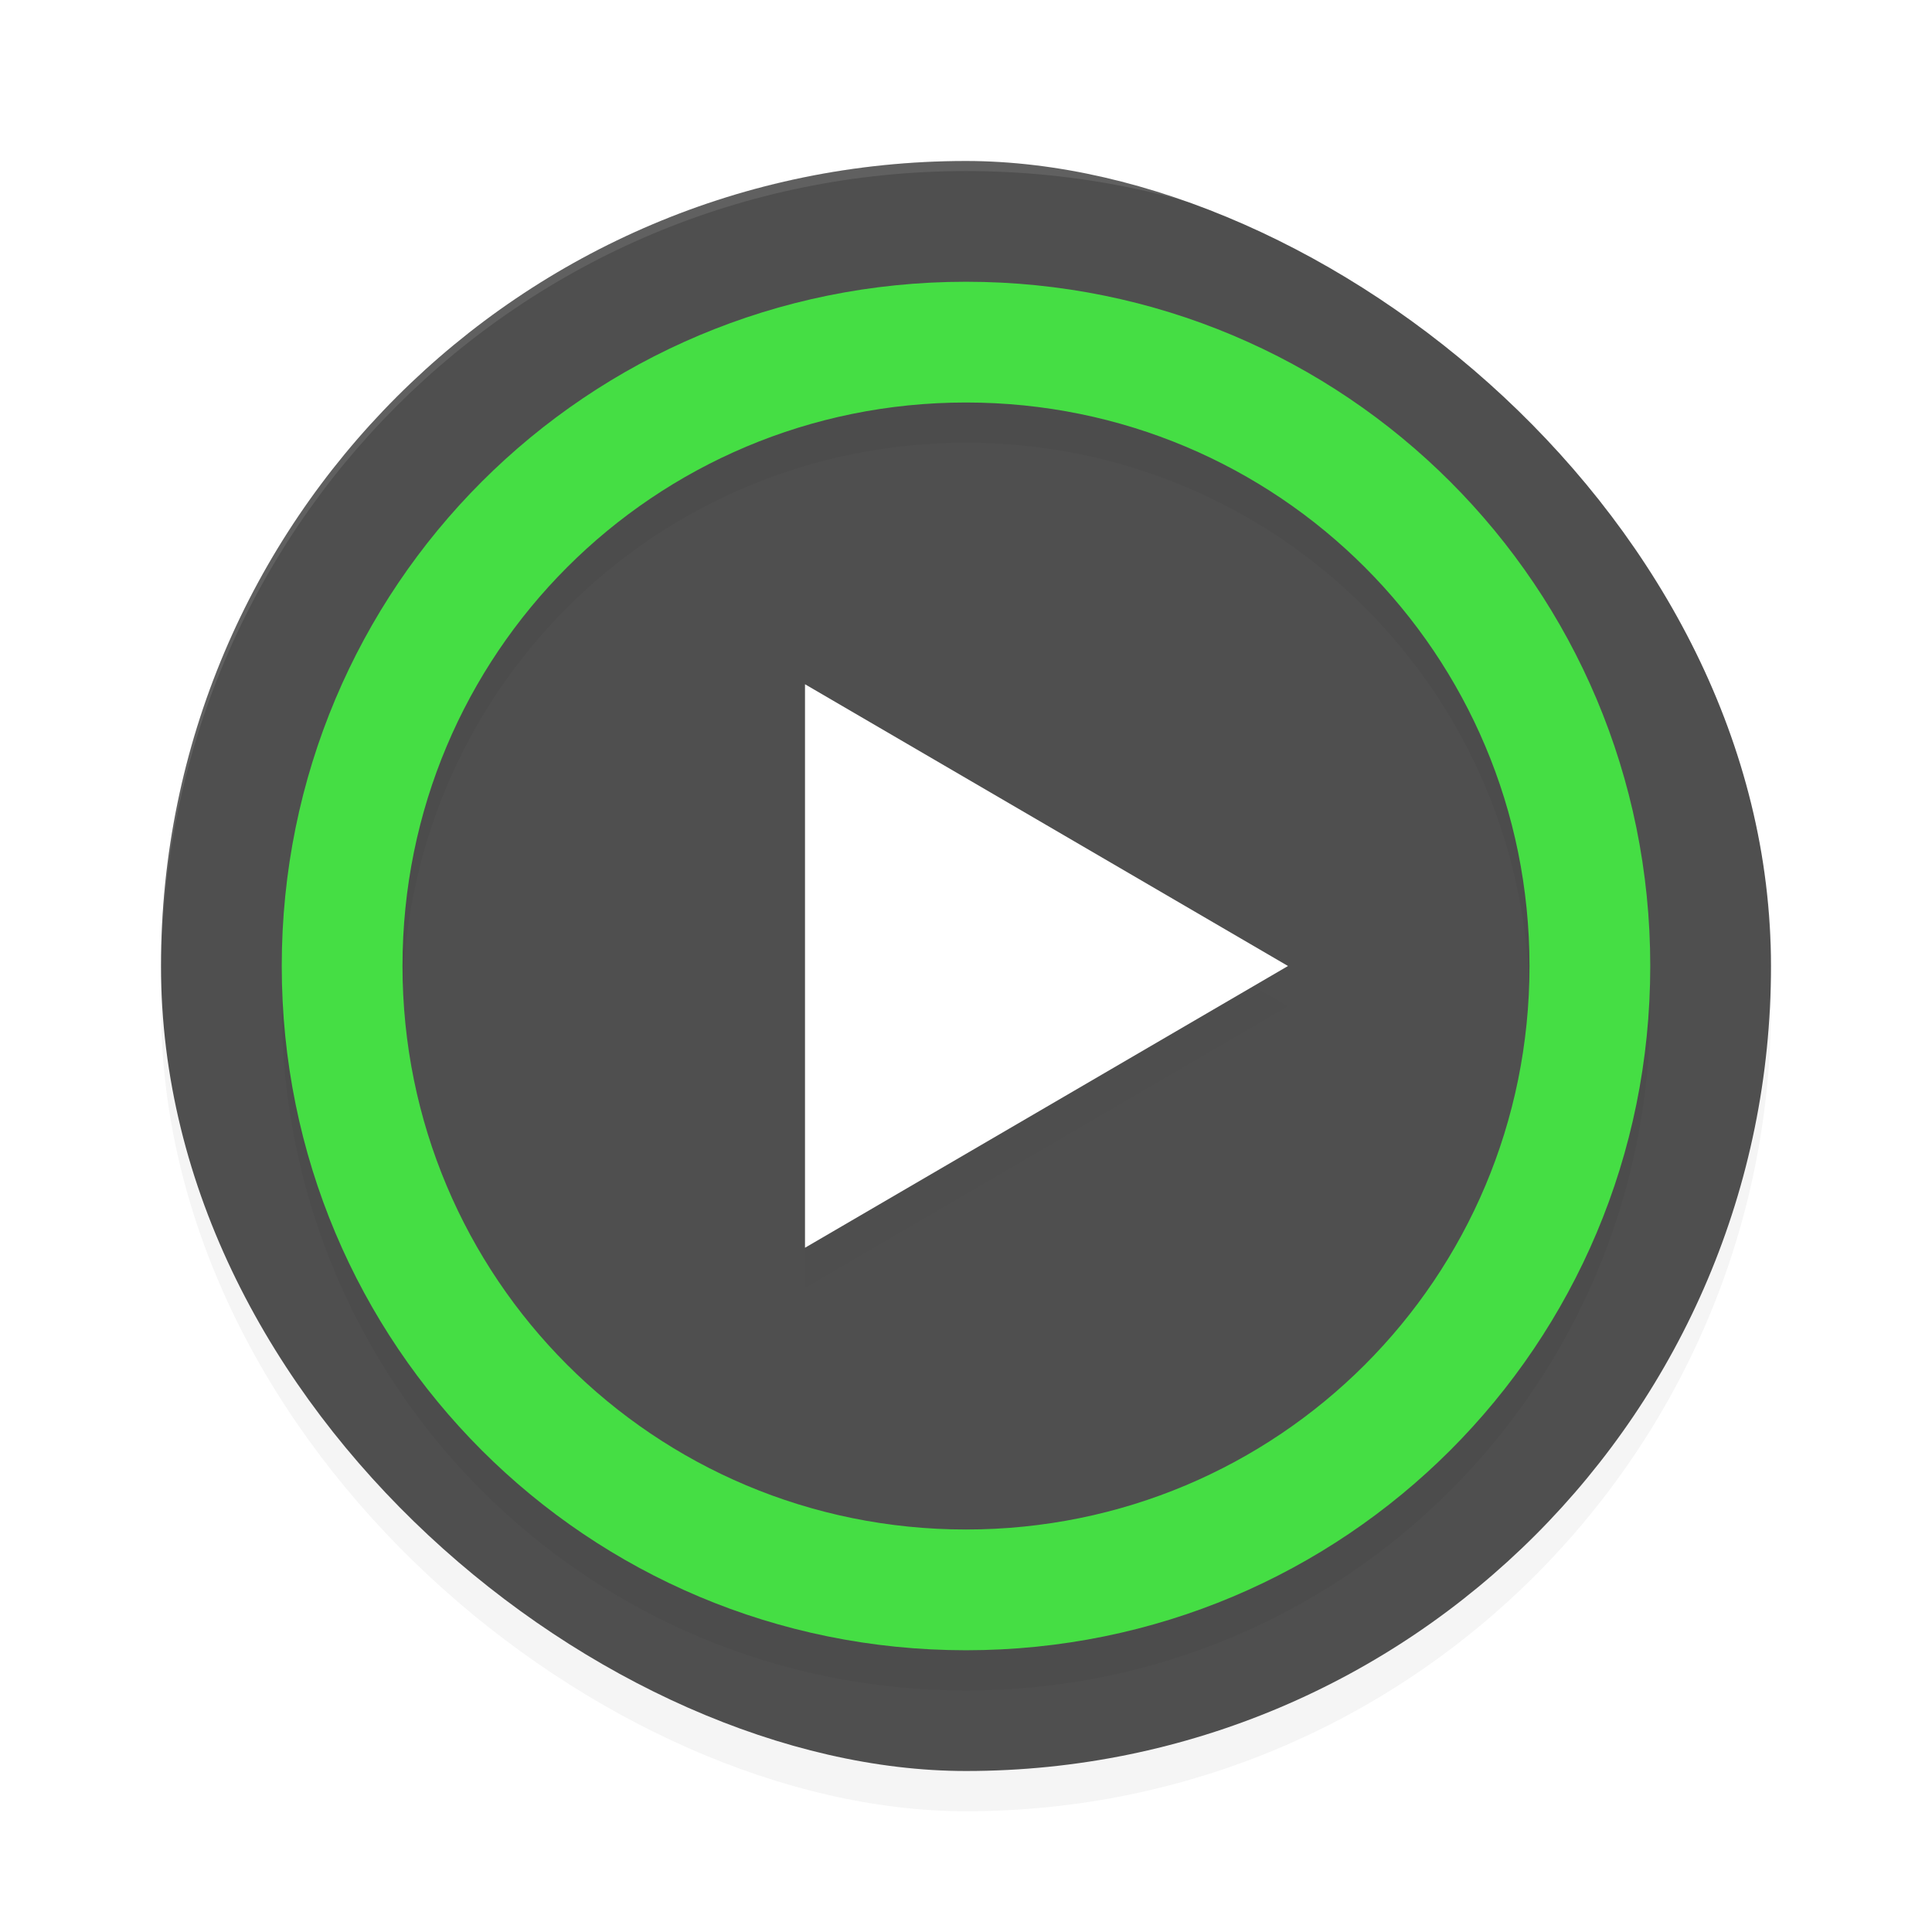 <?xml version='1.0' encoding='utf-8'?>
<svg xmlns="http://www.w3.org/2000/svg" width="192" height="192" version="1" id="svg18">
  <defs>
    <filter style="color-interpolation-filters:sRGB" id="filter859" x="0.05" width="1.10" y="0.05" height="1.10">
      <feGaussianBlur stdDeviation="3.20"/>
    </filter>
    <filter style="color-interpolation-filters:sRGB" id="filter875" x="0.05" width="1.10" y="0.05" height="1.10">
      <feGaussianBlur stdDeviation="2.72"/>
    </filter>
    <filter style="color-interpolation-filters:sRGB" id="filter891" x="0.05" width="1.10" y="0.04" height="1.09">
      <feGaussianBlur stdDeviation="1.04"/>
    </filter>
  </defs>
  <rect style="filter:url(#filter859);opacity:0.20;fill:#000000" width="160" height="160" x="-180" y="-176" rx="80" ry="80" transform="matrix(0,-1,-1,0,0,0)"/>
  <rect transform="matrix(0,-1,-1,0,0,0)" ry="80" rx="80" y="-176" x="-176" height="160" width="160" style="fill:#4f4f4f"/>
  <path style="opacity:0.10;fill:#ffffff" d="M 96 16 C 51.68 16 16.01 51.68 16.01 96 C 16.01 96.34 16.01 96.67 16.01 97 C 16.01 52.68 51.68 17 96 17 C 140.32 17 175.99 52.68 175.99 97 C 175.99 96.67 175.99 96.34 175.99 96 C 175.99 51.68 140.32 16 96 16 z "/>
  <path d="m 96,32 c -37.67,0 -68,30.33 -68,68 0,37.67 30.33,68 68,68 37.67,0 68,-30.33 68,-68 0,-37.67 -30.33,-68 -68,-68 z m 0,12 c 31.02,0 56,24.98 56,56 0,31.02 -24.98,56 -56,56 C 64.98,156 40,131.02 40,100 40,68.98 64.98,44 96,44 Z" style="filter:url(#filter875);opacity:0.20"/>
  <path d="m 96,28 c -37.67,0 -68,30.33 -68,68 0,37.67 30.33,68 68,68 37.67,0 68,-30.33 68,-68 0,-37.67 -30.33,-68 -68,-68 z m 0,12 c 31.02,0 56,24.98 56,56 0,31.02 -24.98,56 -56,56 C 64.98,152 40,127.02 40,96 40,64.98 64.98,40 96,40 Z" style="fill:#45de44"/>
  <path d="m 128,100 -24,14 -24.00,14 V 100.00 72.00 l 24.00,14 z" style="filter:url(#filter891);opacity:0.10"/>
  <path d="M 128,96.00 104,110 80.00,124 V 96.00 68.00 l 24.00,14 z" style="fill:#ffffff"/>
</svg>
